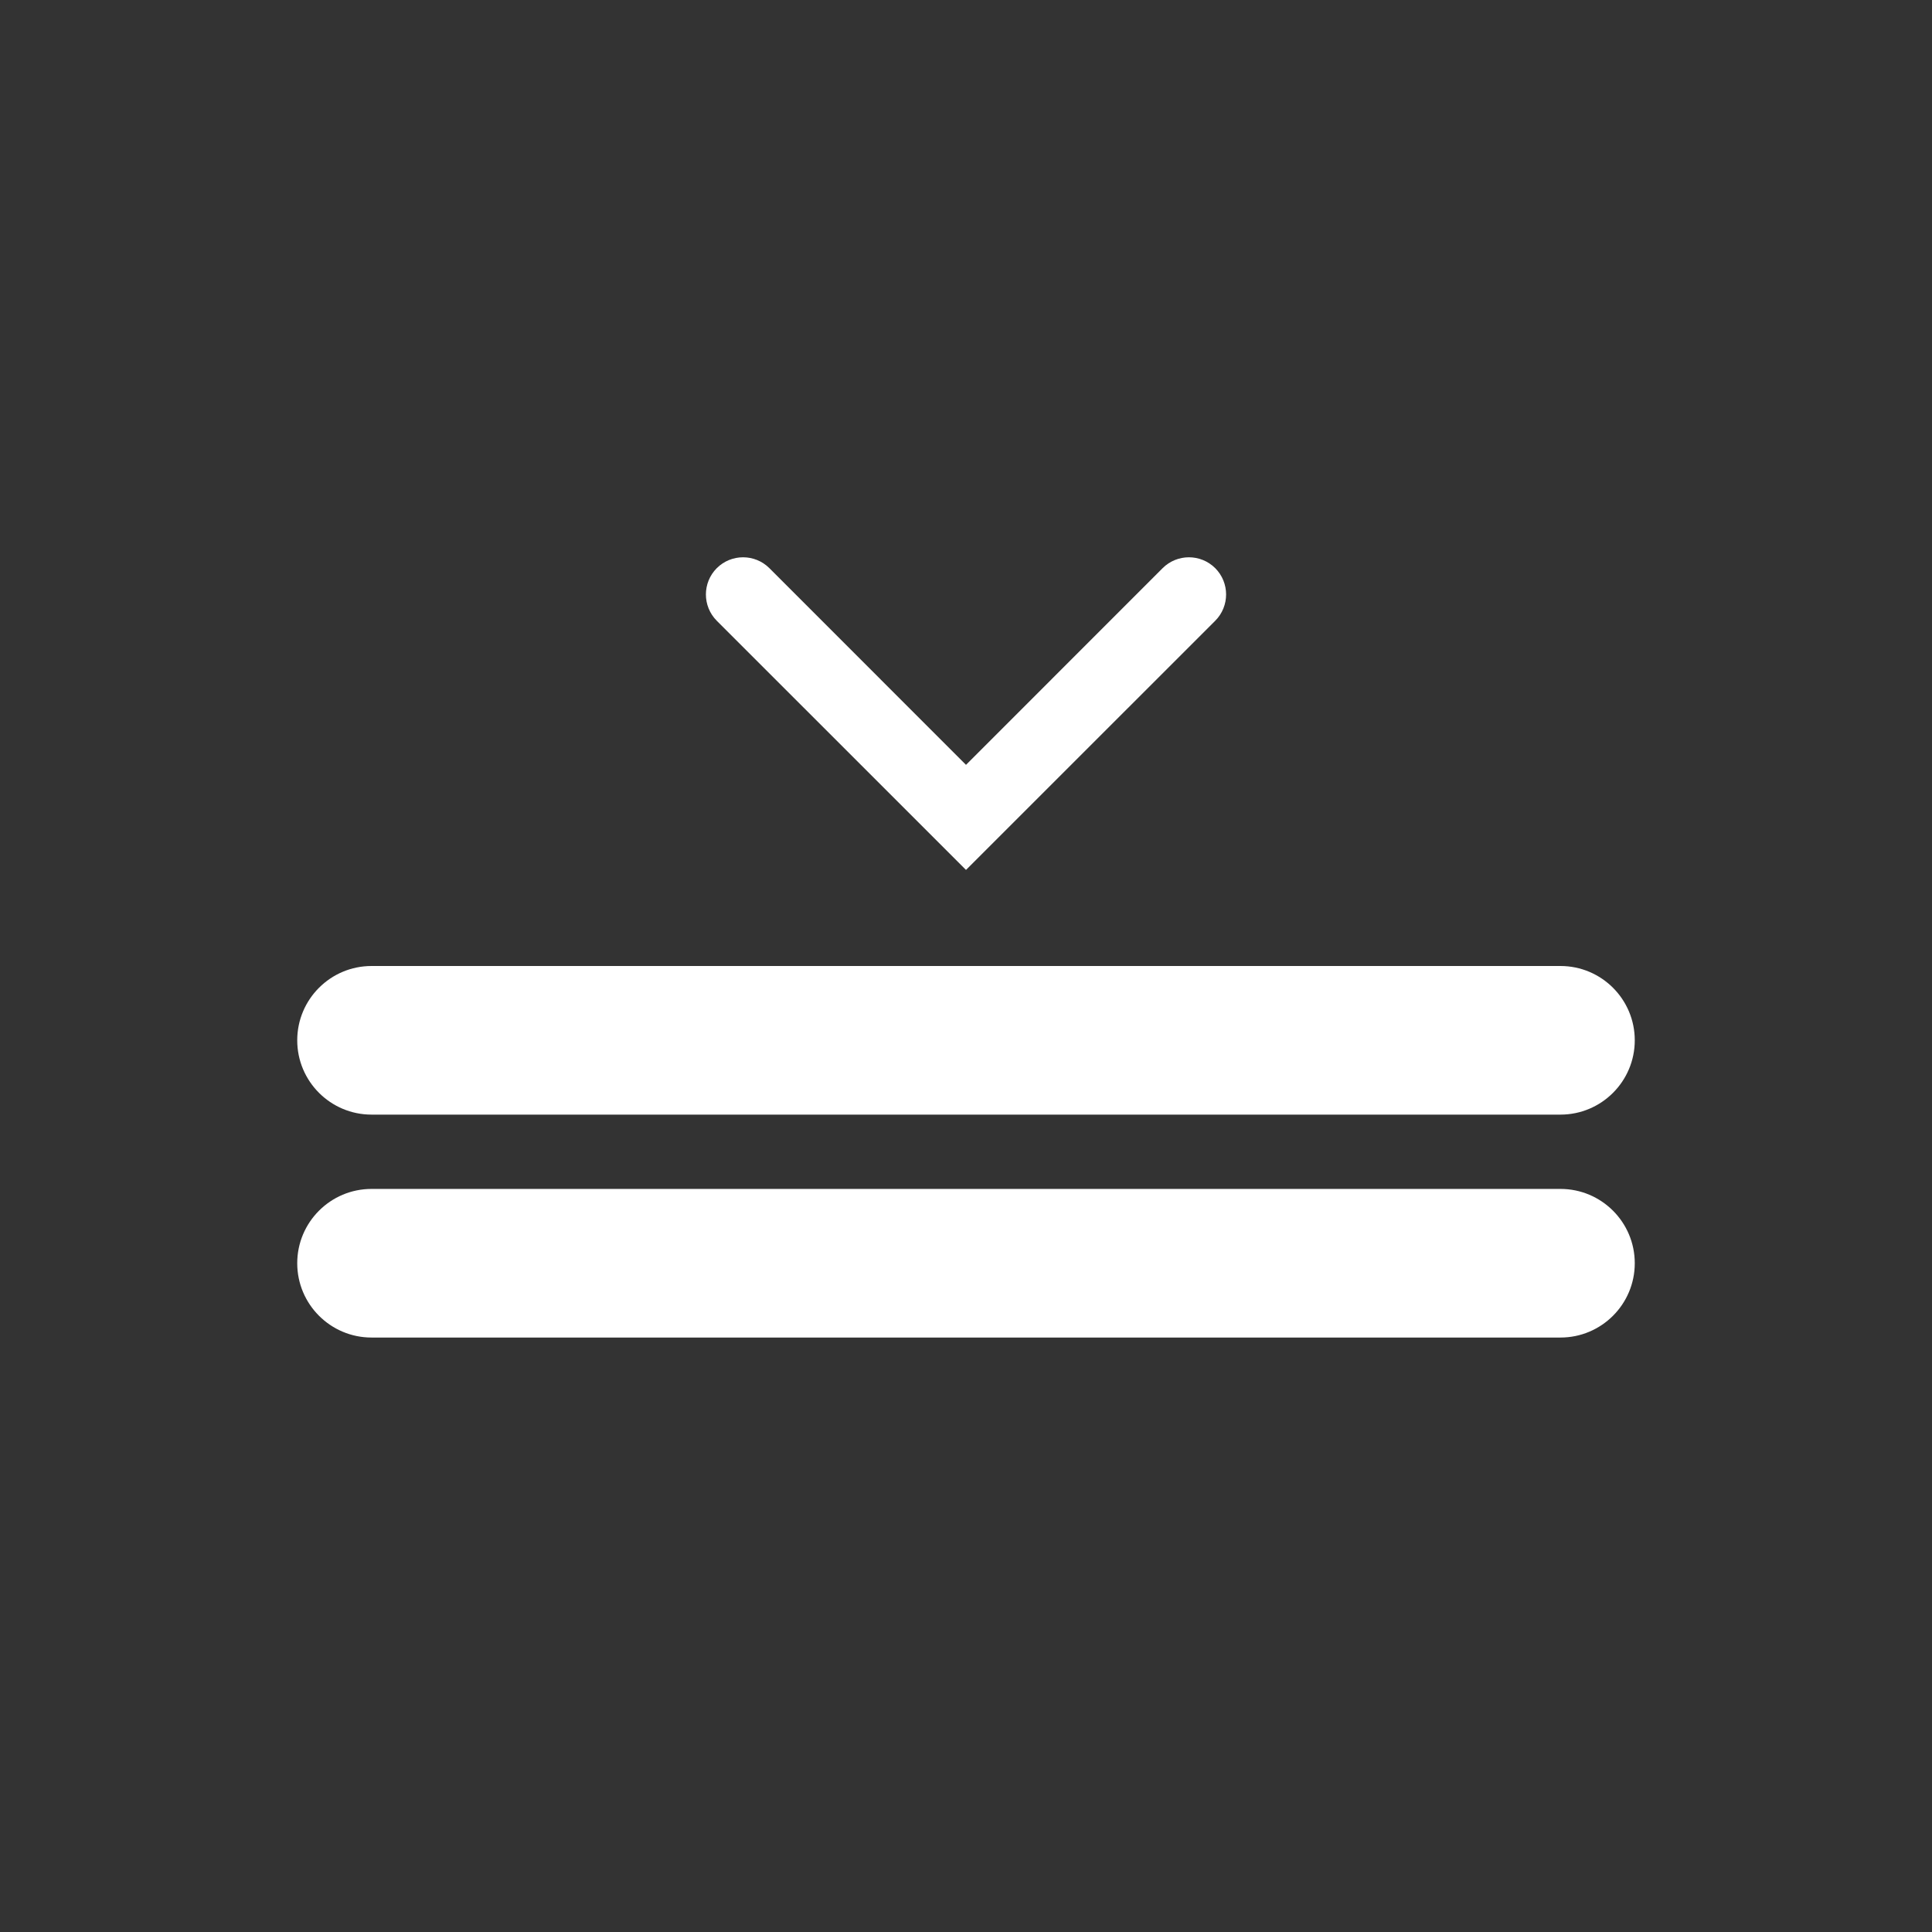 <?xml version="1.0" encoding="UTF-8"?>
<svg width="26px" height="26px" viewBox="0 0 26 26" version="1.1" xmlns="http://www.w3.org/2000/svg" xmlns:xlink="http://www.w3.org/1999/xlink">
    <rect x="0" y="0" width="26" height="26" fill="#333333" stroke="none"/>
    <!-- Generator: Sketch 46.2 (44496) - http://www.bohemiancoding.com/sketch -->
    <title>icon-view-collapse</title>
    <desc>Created with Sketch.</desc>
    <defs></defs>
    <g id="Elements-/-Glyphs" stroke="none" stroke-width="1" fill="none" fill-rule="evenodd">
        <g id="view-collapse" fill="#FFFFFF">
            <path d="M5,16 L21,16 C21.552,16 22,16.448 22,17 C22,17.552 21.552,18 21,18 L5,18 C4.448,18 4,17.552 4,17 C4,16.448 4.448,16 5,16 L5,16 Z M5,13 L21,13 C21.552,13 22,13.448 22,14 C22,14.552 21.552,15 21,15 L5,15 C4.448,15 4,14.552 4,14 C4,13.448 4.448,13 5,13 L5,13 Z M10.354,7.646 L13,10.293 L15.646,7.646 C15.842,7.451 16.158,7.451 16.354,7.646 C16.549,7.842 16.549,8.158 16.354,8.354 L13,11.707 L9.646,8.354 C9.451,8.158 9.451,7.842 9.646,7.646 C9.842,7.451 10.158,7.451 10.354,7.646 Z" id="Combined-Shape"></path>
        </g>
    </g>
</svg>